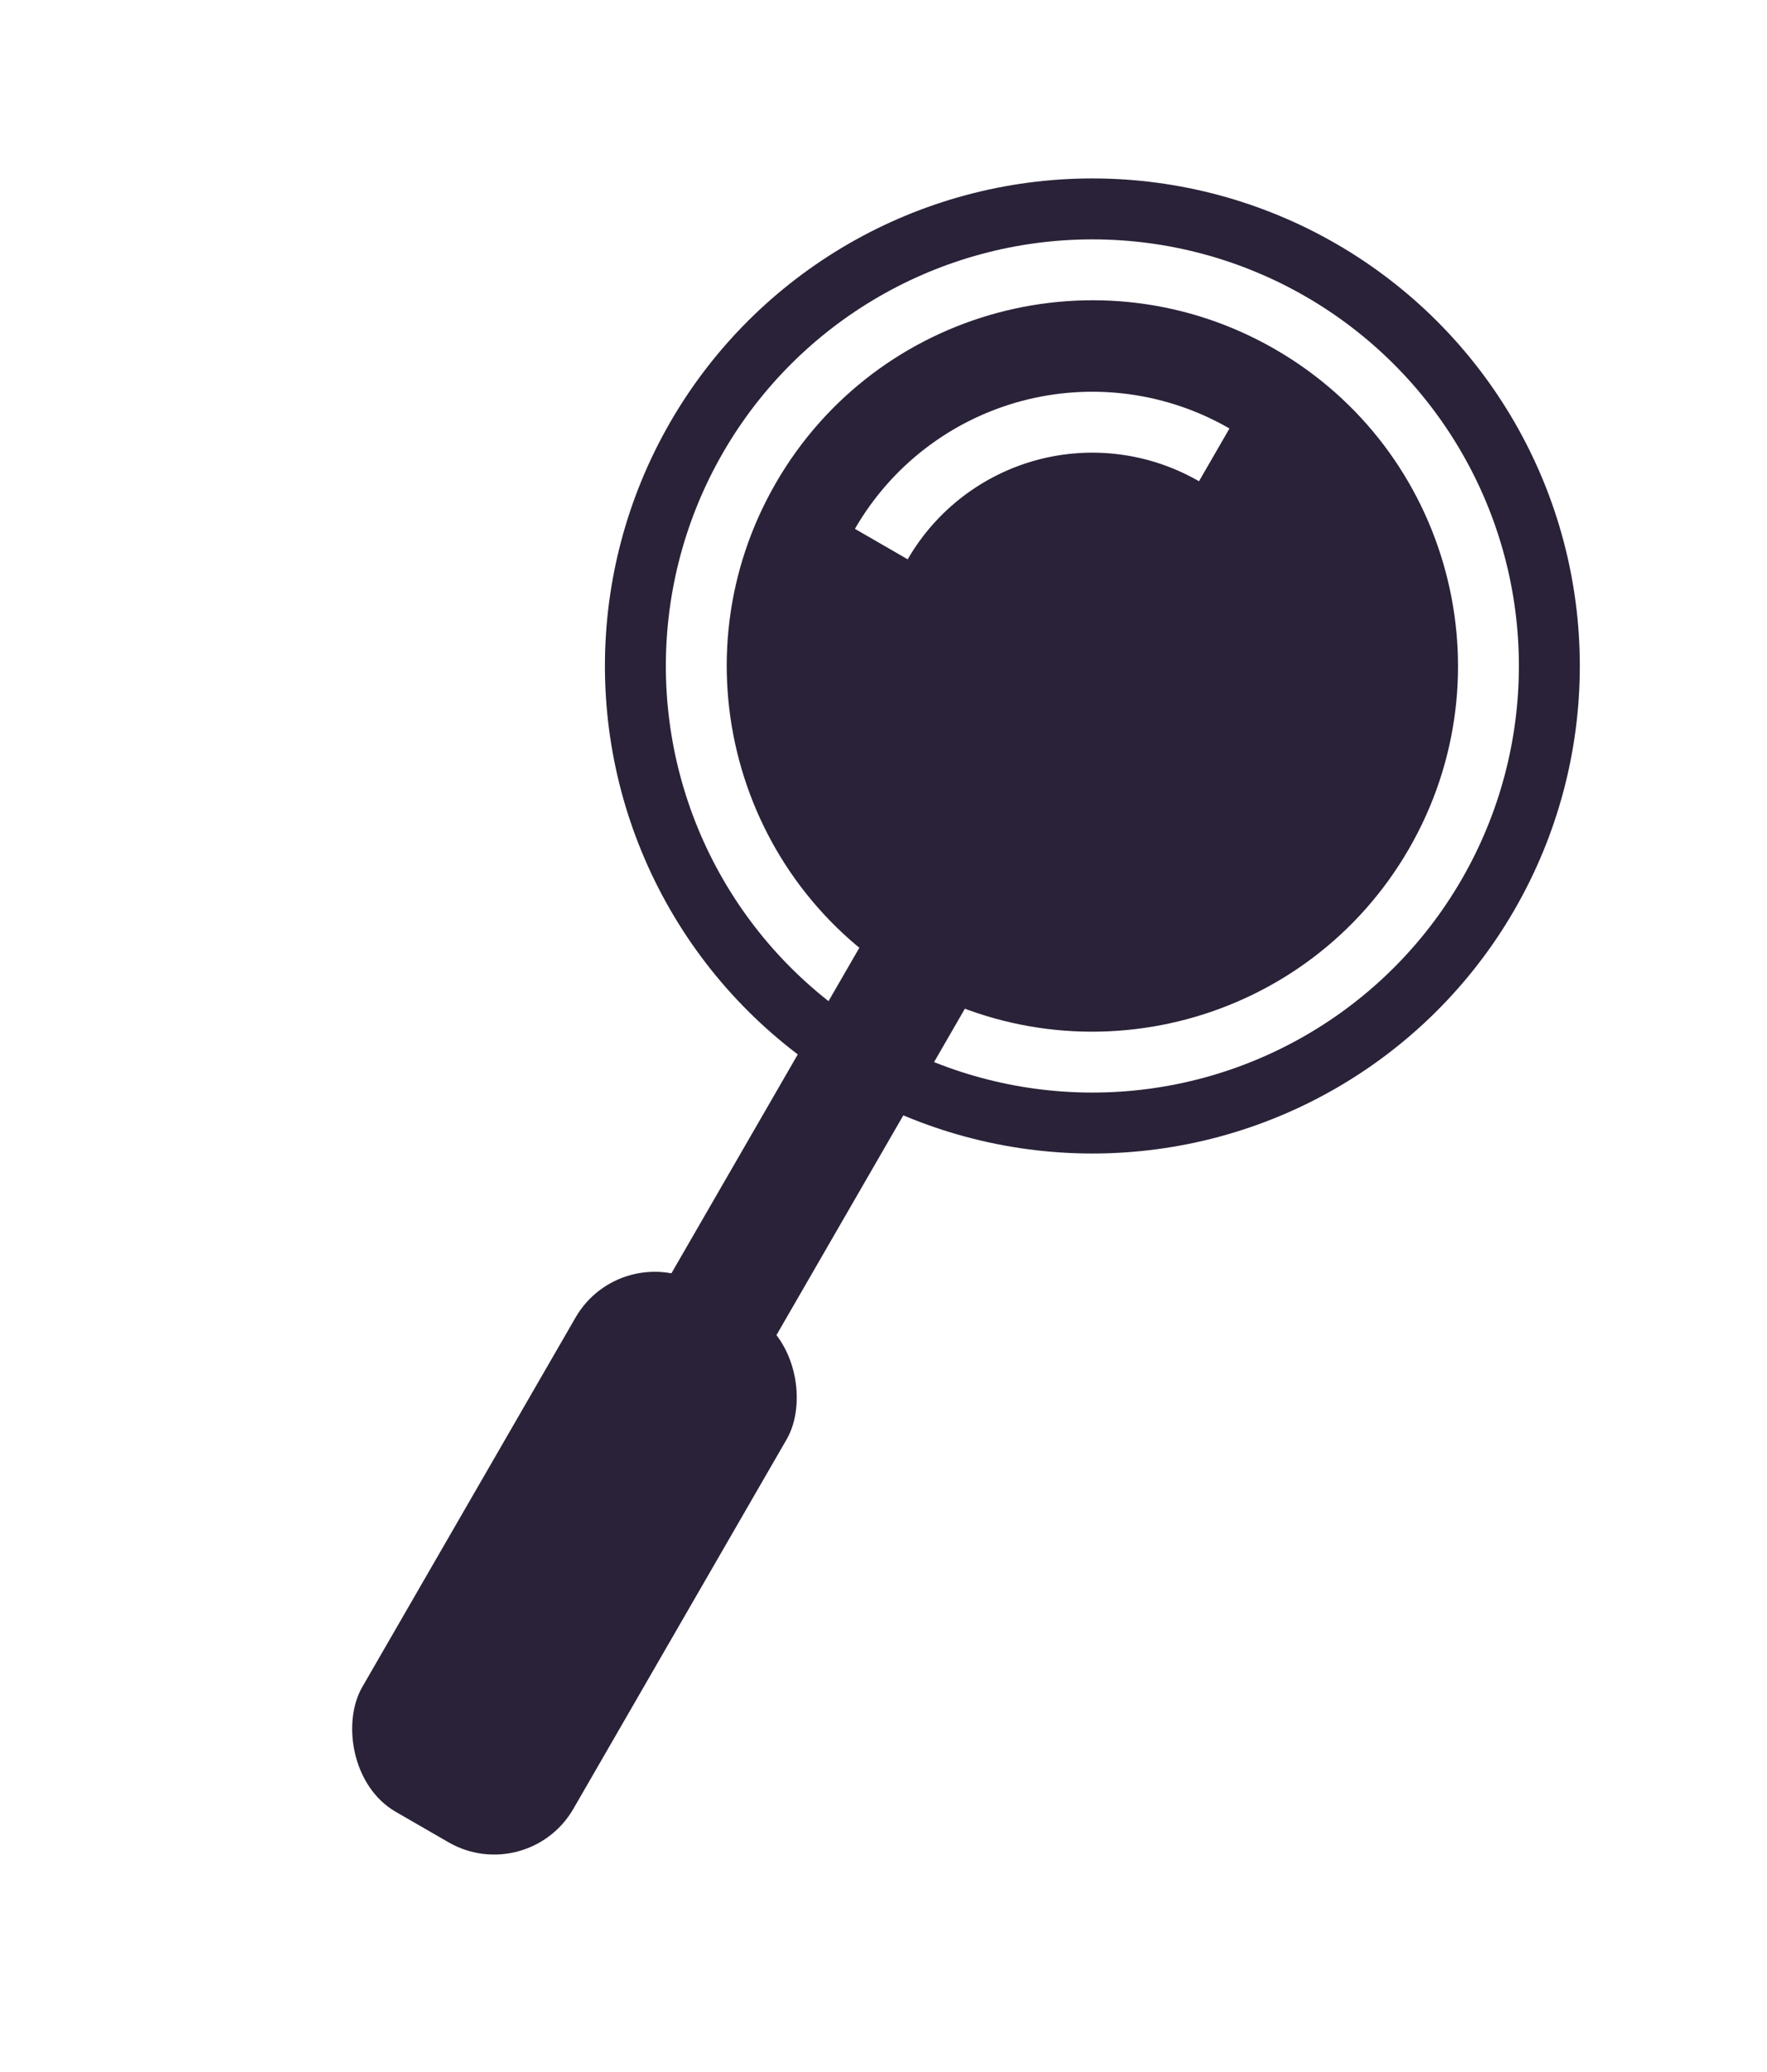 <svg xmlns="http://www.w3.org/2000/svg" fill="none" viewBox="0 0 29 34">
  <circle cx="17.928" cy="10.928" r="7.5" stroke="#2A2238" transform="rotate(30 17.928 10.928)"/>
  <path fill="#2A2238" fill-rule="evenodd" d="M14.928 16.124c2.87 1.657 6.539.674 8.196-2.196 1.657-2.87.674-6.539-2.196-8.196-2.87-1.657-6.539-.674-8.196 2.196-1.657 2.87-.674 6.539 2.196 8.196Zm2.094-8.577c.897-.24 1.852-.114 2.656.35l.5-.866c-1.034-.597-2.262-.758-3.415-.45-1.153.309-2.136 1.063-2.732 2.097l.866.5c.464-.804 1.229-1.39 2.125-1.631Z" clip-rule="evenodd"/>
  <path fill="#2A2238" d="m14.562 14.758 1.732 1-4 6.928-1.732-1z"/>
  <rect width="4" height="10" x="10.196" y="20.32" fill="#2A2238" rx="1.5" transform="rotate(30 10.196 20.32)"/>
</svg>
